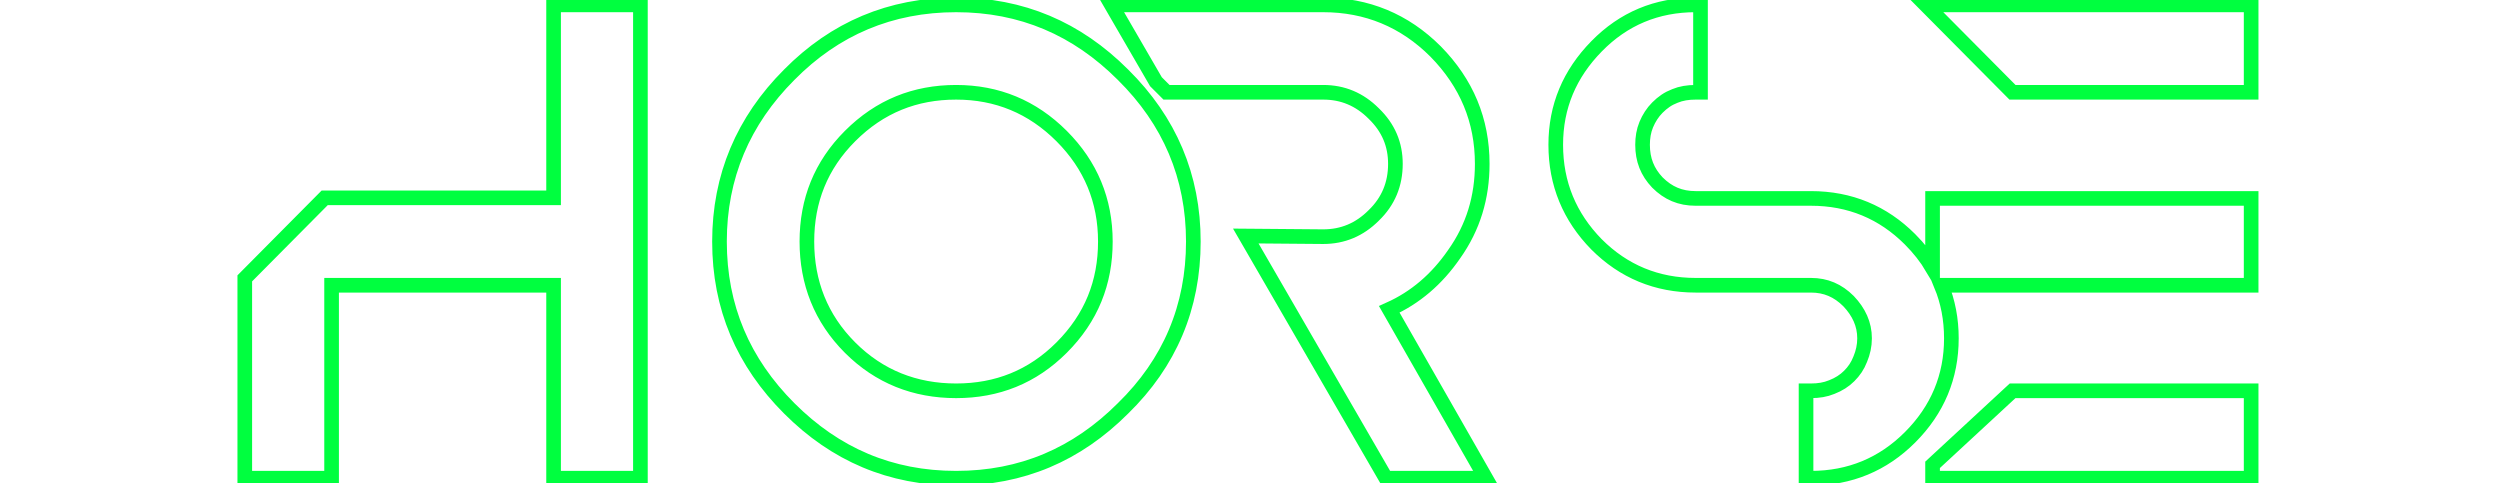 <svg width="414" height="80" viewBox="0 0 414 99" fill="none" xmlns="http://www.w3.org/2000/svg">
<path opacity="1" d="M65.285 1H64.285V2V40.544H17.791H17.375L17.082 40.839L1.29 56.752L1 57.044V57.456V97V98H2H17.791H18.791V97V58.456H64.285V97V98H65.285H81.076H82.076V97V2V1H81.076H65.285ZM232.342 44.162C229.439 47.065 226.012 48.499 222.011 48.5C222.01 48.5 222.008 48.5 222.007 48.5L207.886 48.381L206.135 48.367L207.012 49.882L234.558 97.501L234.847 98H235.424H253.59H255.313L254.458 96.504L235.543 63.398C240.849 61.023 245.278 57.244 248.829 52.092C252.753 46.57 254.59 40.429 254.59 33.587C254.59 24.648 251.394 17.036 245.043 10.562L245.036 10.555C238.674 4.193 230.94 1 222.007 1H180.332H178.596L179.466 2.502L187.659 16.633L187.725 16.746L187.817 16.838L189.598 18.62L189.891 18.913H190.305H222.007C226.01 18.913 229.438 20.346 232.342 23.251L232.349 23.258L232.355 23.264C235.367 26.165 236.798 29.587 236.798 33.587C236.798 37.719 235.358 41.256 232.355 44.148L232.349 44.155L232.342 44.162ZM350.733 69.331C350.733 65.439 350.038 61.811 348.653 58.456H363.671H411.164H412.164V57.456V41.663V40.663H411.164H363.671H347.88H346.88V41.663V54.924C345.636 52.84 344.091 50.874 342.248 49.03C336.717 43.499 329.932 40.663 321.949 40.663H298.322C295.156 40.663 292.68 39.589 290.489 37.402C288.421 35.22 287.448 32.74 287.448 29.669C287.448 28.224 287.671 26.817 288.203 25.541C288.753 24.22 289.516 23.028 290.48 22.063C291.585 20.958 292.658 20.213 294.05 19.677L294.063 19.672L294.076 19.667C295.348 19.137 296.754 18.913 298.322 18.913H299.322V17.913V2V1H298.322C290.338 1 283.549 3.837 278.016 9.495C272.498 15.135 269.657 21.796 269.657 29.669C269.657 37.654 272.493 44.435 278.016 50.081L278.024 50.088C283.555 55.62 290.339 58.456 298.322 58.456H321.949C324.991 58.456 327.469 59.526 329.664 61.717C331.774 63.942 332.942 66.434 332.942 69.331C332.942 70.847 332.617 72.26 332.069 73.578L332.063 73.591L332.058 73.604C331.52 75.002 330.772 76.074 329.791 77.055C328.83 78.016 327.646 78.775 326.221 79.323L326.208 79.328L326.195 79.333C324.923 79.863 323.517 80.088 321.949 80.088H320.949V81.088V97V98H321.949C329.932 98 336.717 95.164 342.248 89.632C347.893 83.986 350.733 77.201 350.733 69.331ZM347.201 94.96L346.88 95.257V95.694V97V98H347.88H411.164H412.164V97V81.088V80.088H411.164H363.671H363.28L362.992 80.353L347.201 94.96ZM347.88 1H345.478L347.17 2.704L362.961 18.617L363.255 18.913H363.671H411.164H412.164V17.913V2V1H411.164H347.88ZM146.776 1C133.327 1 121.911 5.858 112.583 15.308C103.141 24.752 98.282 36.166 98.282 49.5C98.282 62.955 103.143 74.251 112.586 83.695C122.028 93.138 133.322 98 146.776 98C160.227 98 171.519 93.14 180.961 83.699C190.53 74.369 195.388 62.95 195.388 49.5C195.388 36.165 190.527 24.749 180.963 15.303C171.521 5.861 160.228 1 146.776 1ZM146.776 18.913C155.178 18.913 162.403 21.895 168.39 27.882C174.377 33.87 177.359 41.097 177.359 49.5C177.359 57.91 174.491 65.135 168.39 71.237C162.41 77.217 155.188 80.088 146.776 80.088C138.359 80.088 131.019 77.215 125.042 71.237C119.065 65.259 116.193 57.917 116.193 49.5C116.193 41.087 119.062 33.863 125.042 27.882C131.143 21.781 138.366 18.913 146.776 18.913Z" stroke="#00FF3F" stroke-width="3"/>
</svg>
